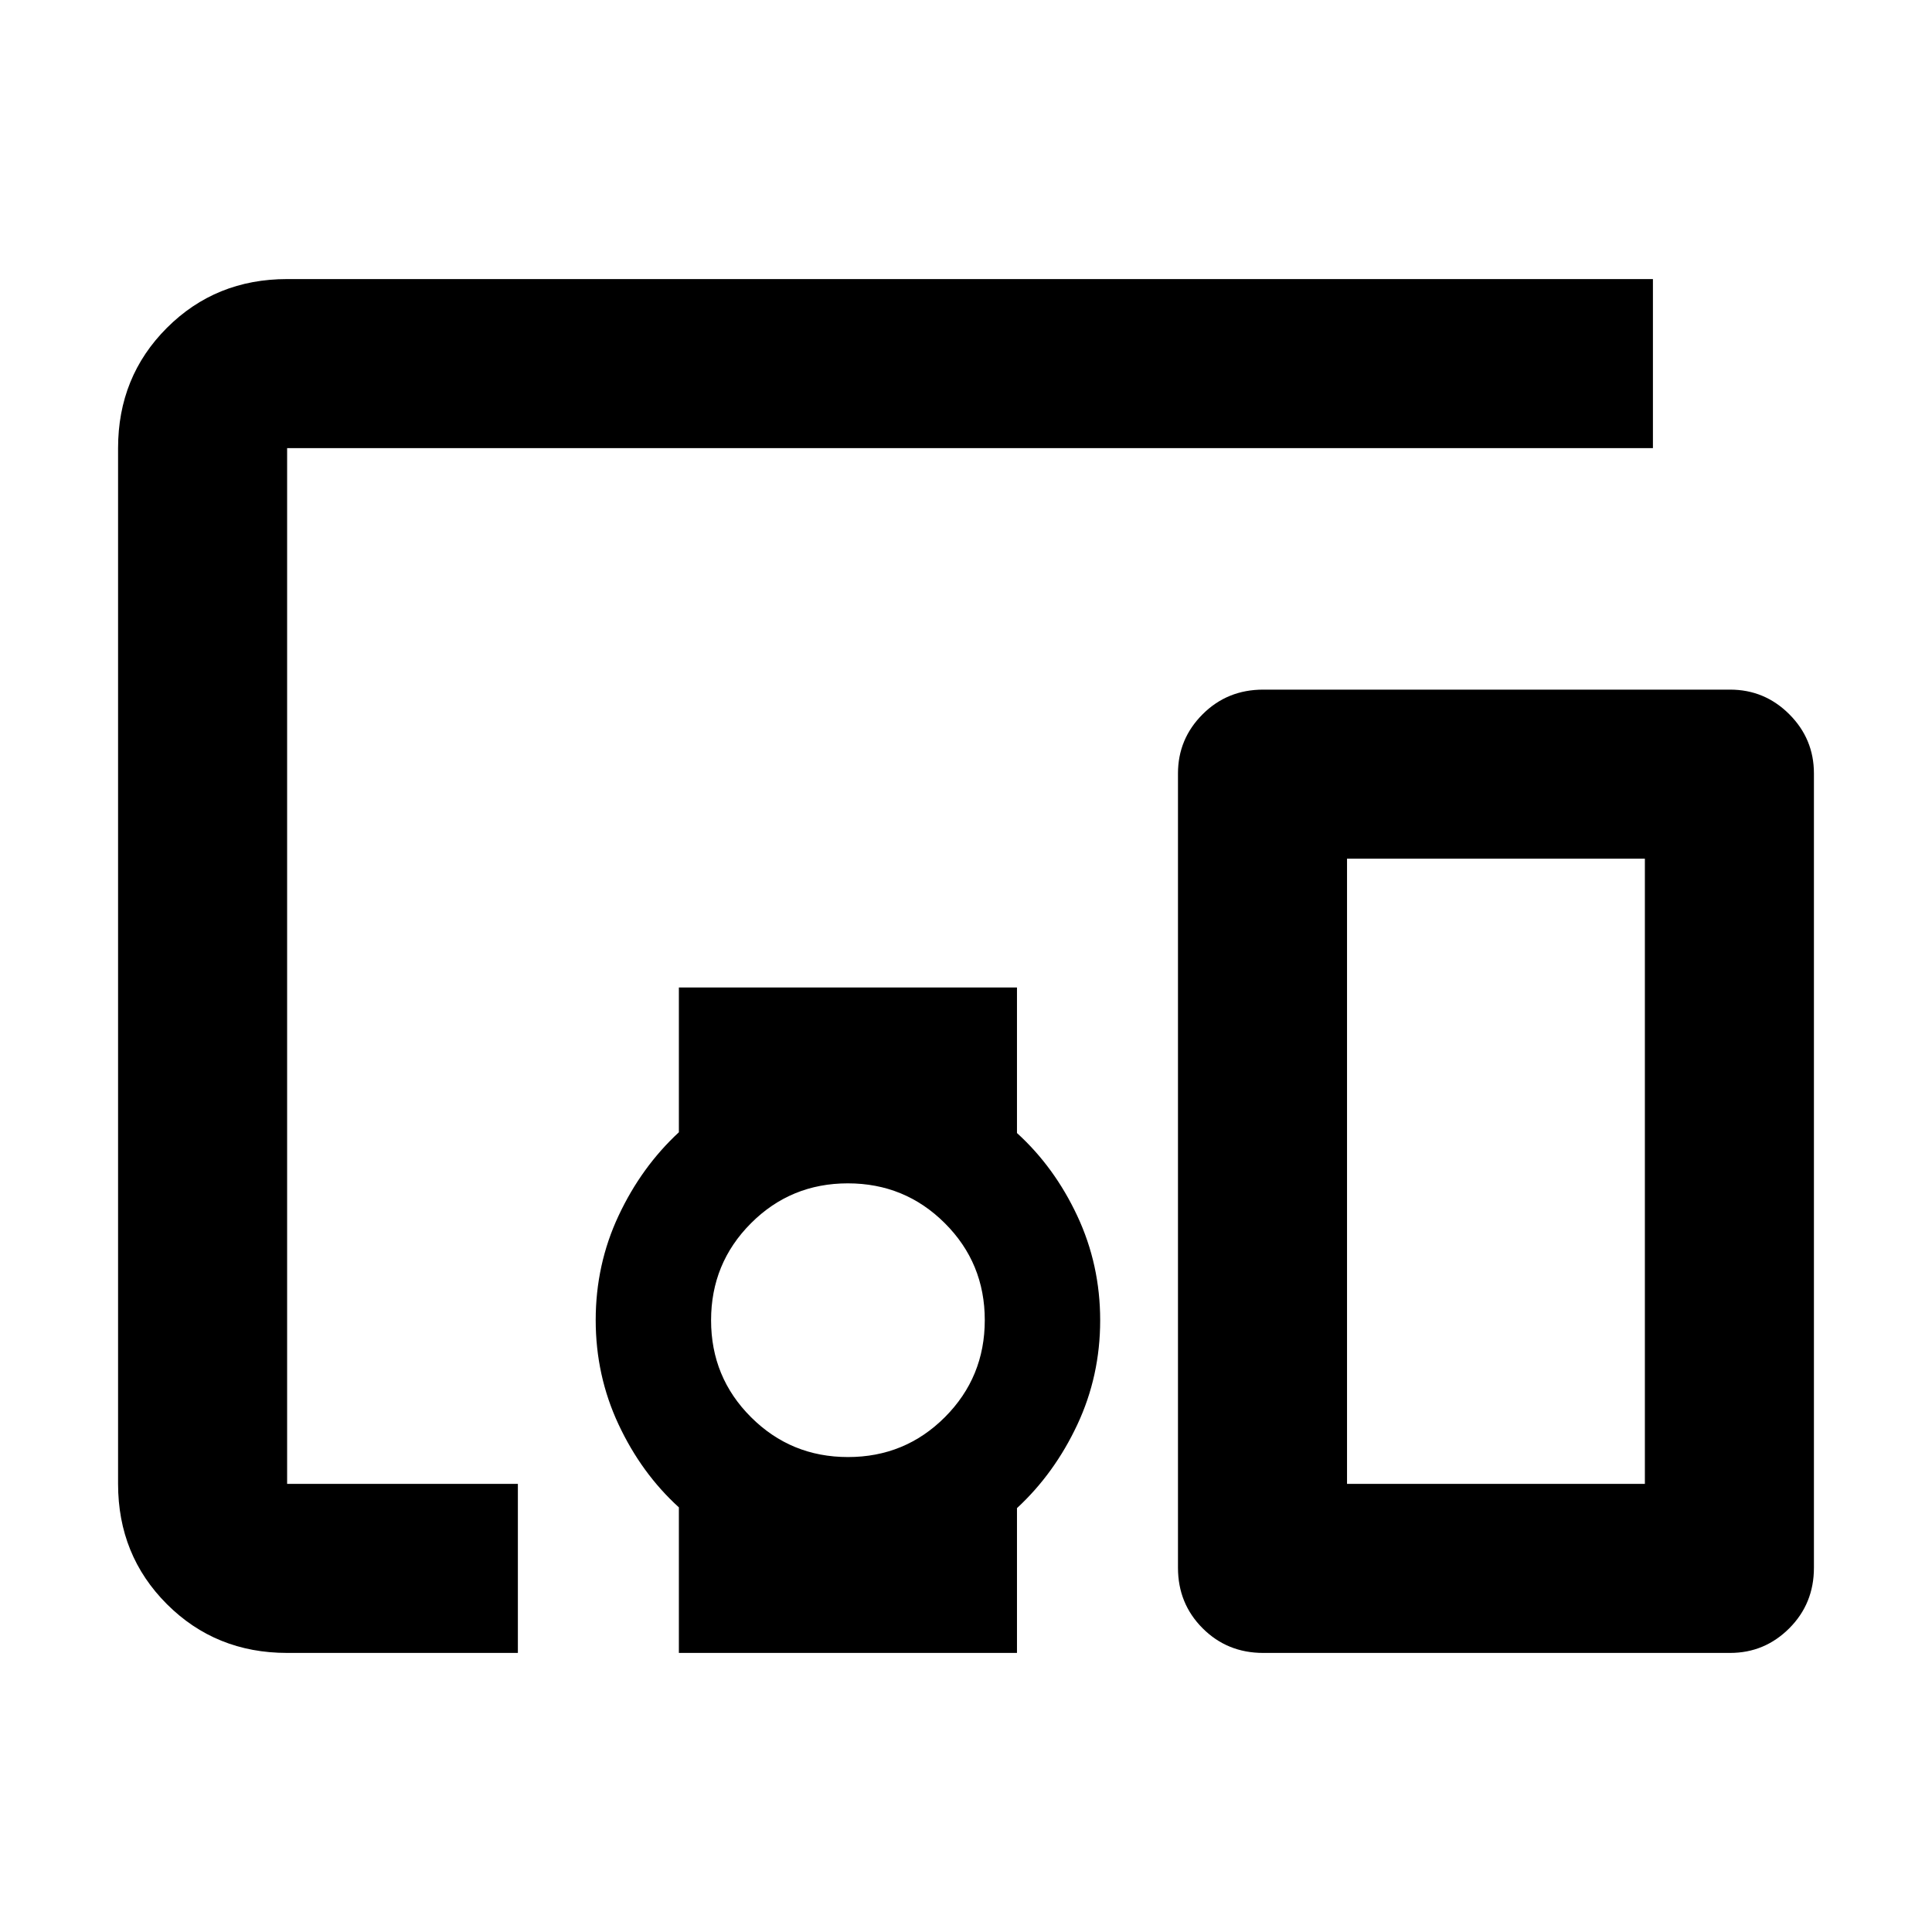 <svg xmlns="http://www.w3.org/2000/svg" height="40" viewBox="0 -960 960 960" width="40"><path d="M257.33-138.67H142.67q-35.5 0-59.75-24.25t-24.25-59.75v-514.66q0-35.5 24.25-59.75t59.75-24.25h678.66v84H142.67v514.66h114.66v84ZM421.37-236q28.35 0 48.16-19.84 19.8-19.85 19.8-48.2t-19.84-48.15Q449.64-372 421.29-372t-48.15 19.84q-19.81 19.85-19.81 48.2t19.85 48.15Q393.02-236 421.37-236Zm-84.04 97.33V-211q-18.61-16.92-29.97-41.19Q296-276.46 296-304.06q0-27.61 11.36-51.85 11.36-24.24 29.97-41.47v-71.95h168V-397q18.62 16.92 29.98 41.19 11.36 24.27 11.36 51.87 0 27.61-11.36 51.85-11.36 24.24-29.98 41.47v71.95h-168Zm522.34 0h-232q-17.84 0-30.09-12.25T585.33-181v-394.67q0-17.18 12.25-29.42 12.25-12.24 30.09-12.24h232q17.18 0 29.42 12.24 12.24 12.24 12.24 29.42V-181q0 17.83-12.24 30.08t-29.42 12.25Zm-190.34-84h148v-310.66h-148v310.66Zm0 0h148-148Z"/></svg>